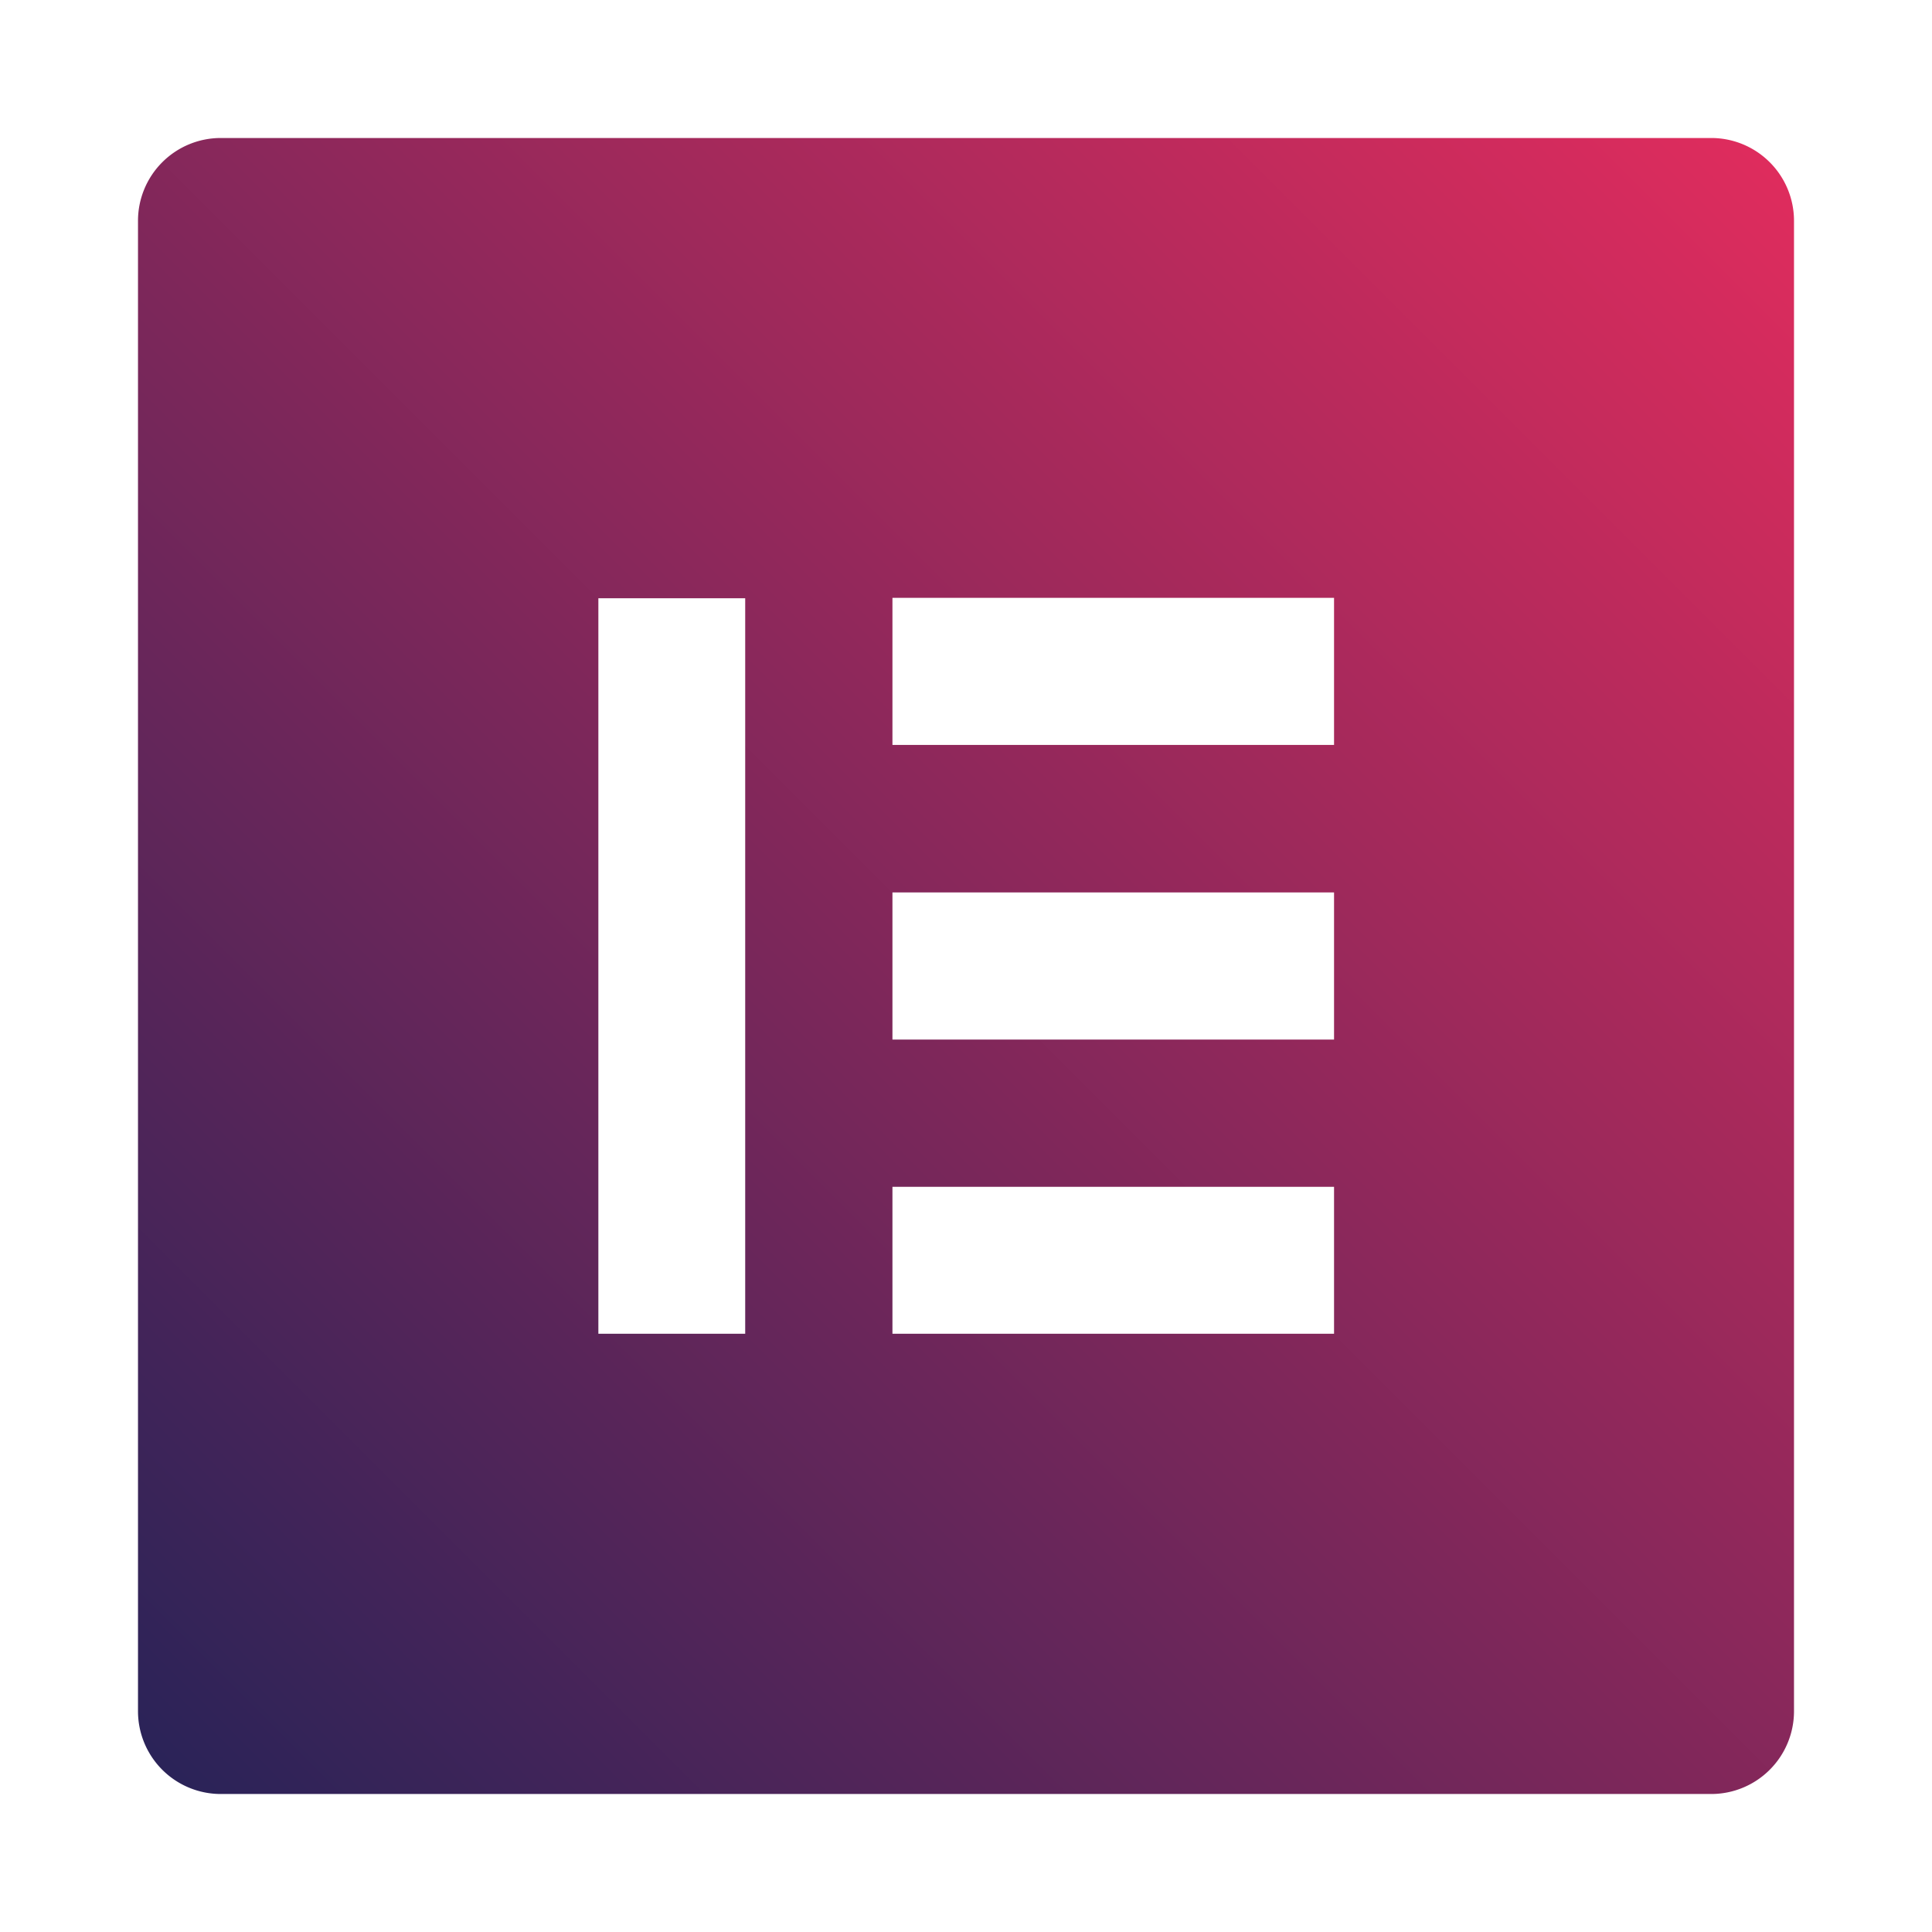 <svg width="500" height="500" viewBox="0 0 14 14" aria-hidden="true" xmlns="http://www.w3.org/2000/svg">
  <defs>
    <linearGradient id="a" x1="100%" y1="0%" x2="0%" y2="100%">
      <stop offset="0%" style="stop-color:#e02c5d;stop-opacity:1"/>
      <stop offset="100%" style="stop-color:#292358;stop-opacity:1"/>
    </linearGradient>
  </defs>
  <path d="M12.4 1H1.6a.6.6 0 0 0-.6.6v10.8a.6.6 0 0 0 .6.6h10.8a.6.6 0 0 0 .6-.6V1.6a.6.6 0 0 0-.6-.6m-7 8.665H4.336v-5.33H5.4v5.33zm4.268 0H6.467V8.6h3.2v1.066zm0-2.132H6.467V6.467h3.2v1.066zm0-2.135H6.467V4.332h3.2v1.066z" fill="url(#a)"/>
</svg>